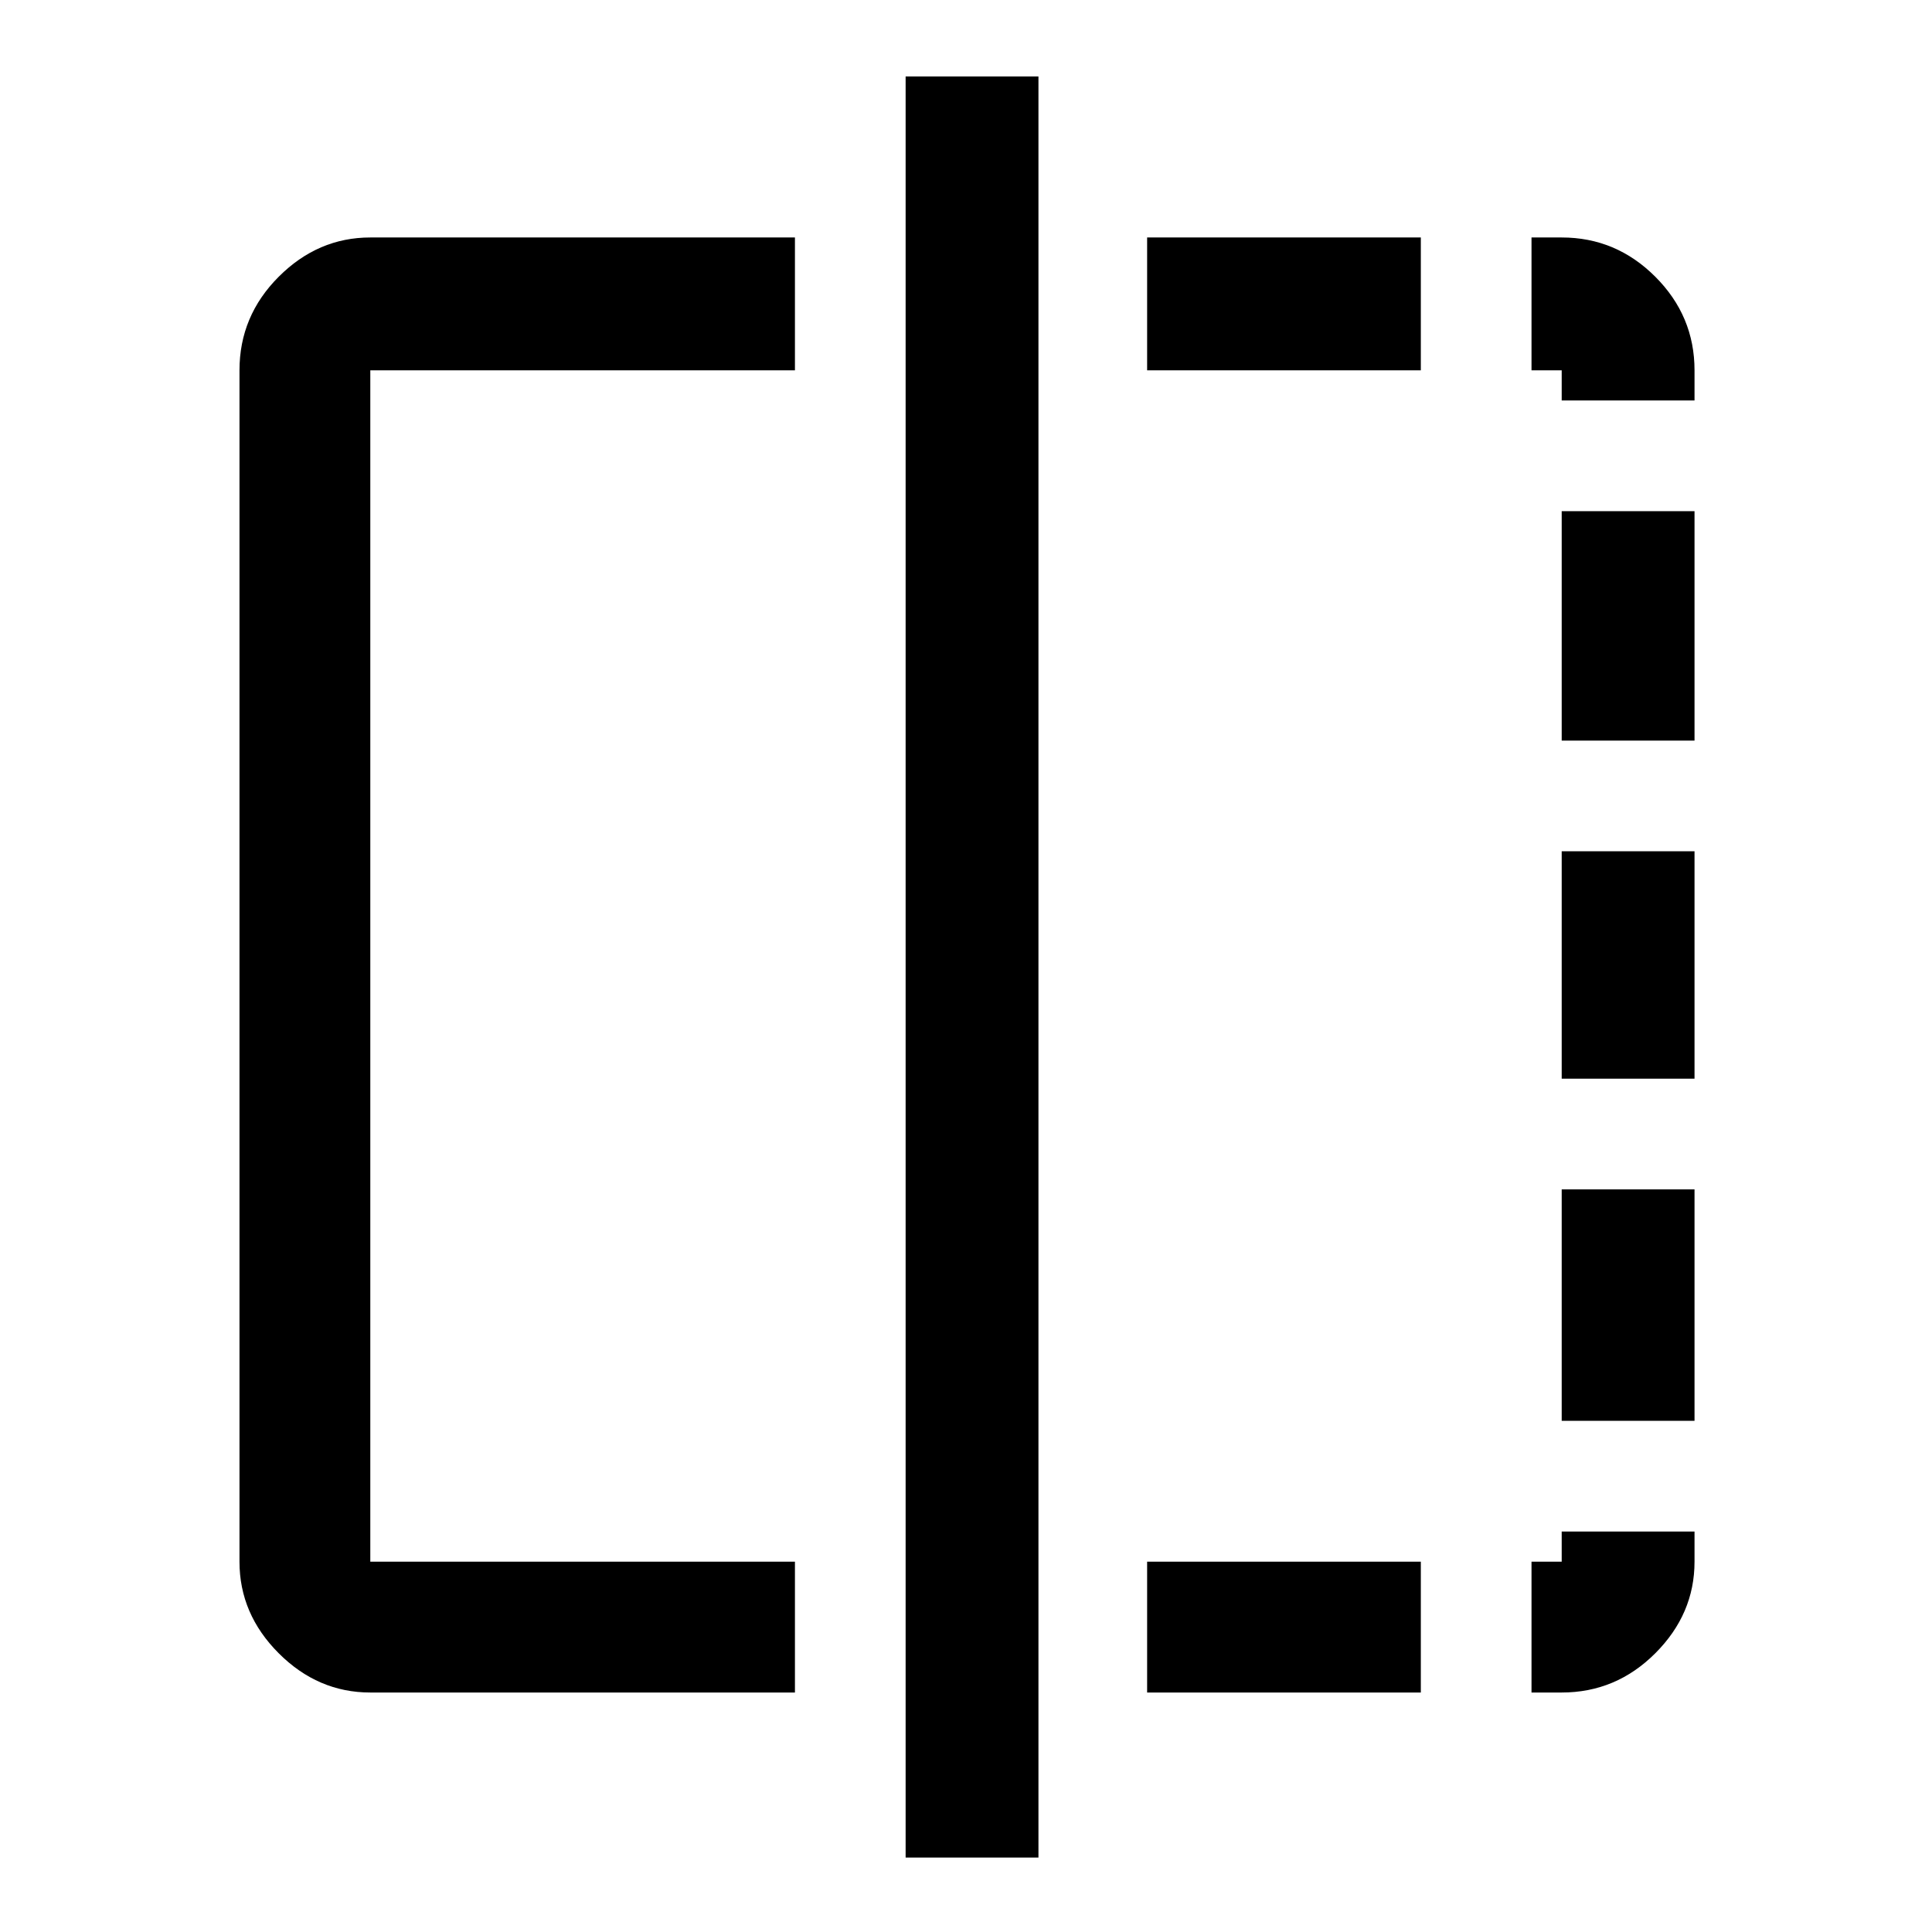 <svg xmlns="http://www.w3.org/2000/svg" height="48" width="48"><path d="M19.75 42.05H9.2Q7.9 42.05 6.925 41.075Q5.95 40.1 5.95 38.8V9.2Q5.95 7.85 6.925 6.875Q7.9 5.9 9.2 5.9H19.75V9.2H9.2Q9.2 9.2 9.2 9.2Q9.2 9.2 9.2 9.2V38.8Q9.2 38.8 9.2 38.8Q9.2 38.8 9.2 38.8H19.75ZM22.5 46.15V1.9H25.8V46.15ZM38.8 9.2H38.05V5.9H38.8Q40.15 5.9 41.125 6.875Q42.1 7.85 42.1 9.2V9.95H38.8ZM38.8 26.8V21.15H42.1V26.8ZM38.8 42.05H38.05V38.8H38.8V38.05H42.1V38.8Q42.1 40.1 41.125 41.075Q40.15 42.05 38.8 42.05ZM38.8 18.4V12.7H42.1V18.4ZM38.8 35.3V29.55H42.1V35.3ZM28.5 42.05V38.8H35.3V42.05ZM28.5 9.2V5.9H35.3V9.2Z"/></svg>